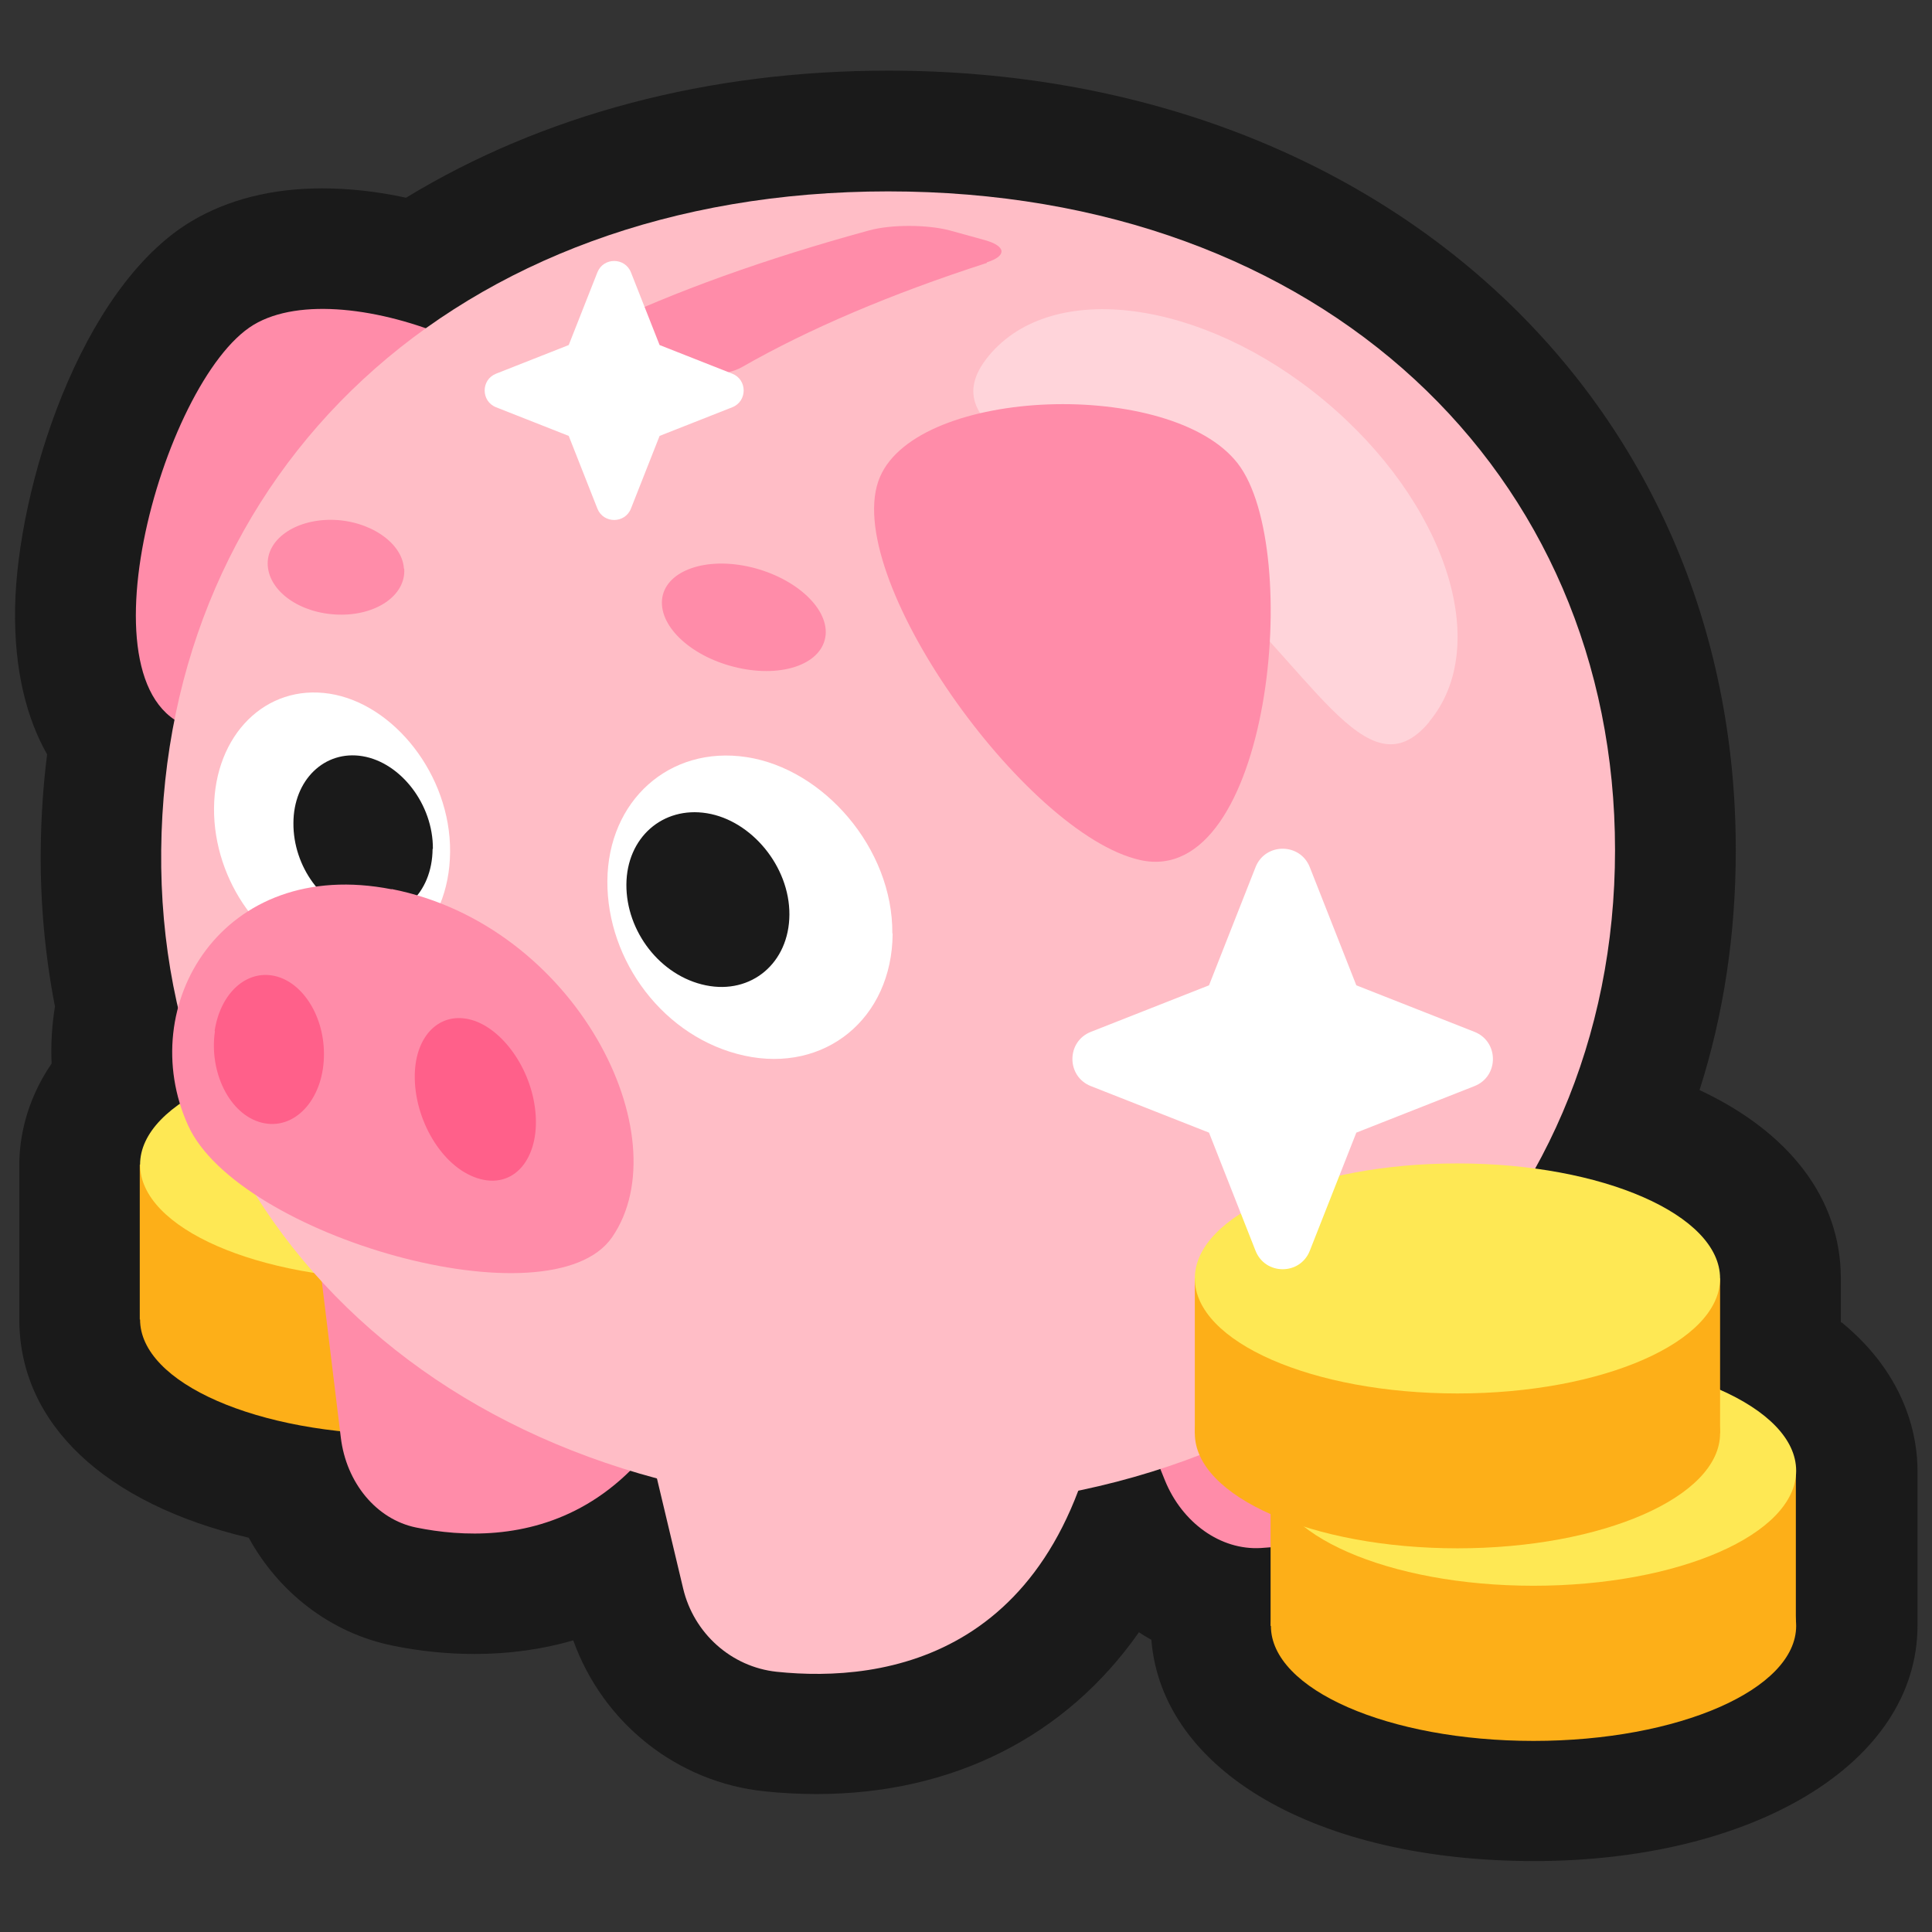 <?xml version="1.0" encoding="UTF-8"?>
<svg id="Layer_2" data-name="Layer 2" xmlns="http://www.w3.org/2000/svg" viewBox="0 0 64 64">
  <rect x="0" y="0" width="64" height="64" fill="#333333" stroke="none"/>
  <defs>
    <style>
      .cls-1 {
        fill: #ff8ca9;
      }

      .cls-1, .cls-2, .cls-3, .cls-4, .cls-5, .cls-6, .cls-7, .cls-8, .cls-9 {
        stroke-width: 0px;
      }

      .cls-2, .cls-3 {
        fill: #1a1a1a;
      }

      .cls-3 {
        opacity: 0;
      }

      .cls-4 {
        fill: #fdaf18;
      }

      .cls-5 {
        fill: #fee854;
      }

      .cls-6 {
        fill: #ffbdc6;
      }

      .cls-7 {
        fill: #ff608a;
      }

      .cls-8 {
        fill: #fff;
      }

      .cls-9 {
        fill: #ffd4da;
      }
    </style>
  </defs>
  <g id="Exports_1" data-name="Exports 1">
    <g>
      <rect class="cls-3" width="64" height="64"/>
      <g>
        <path class="cls-2" d="M60.98,43.82v-1.47c0-2.65-1.71-4.85-4.68-6.24.8-2.51,1.2-5.17,1.2-7.95,0-14.96-11.81-25.82-28.08-25.82-5.95,0-11.43,1.45-15.97,4.21-.96-.21-1.9-.31-2.78-.31-1.66,0-3.12.37-4.33,1.09C2.65,9.54.58,16.17.5,20.11c-.04,2.15.41,3.73,1.06,4.88-.13,1.04-.2,2.09-.21,3.13-.02,1.76.14,3.52.47,5.22-.1.63-.14,1.26-.11,1.89-.89,1.3-1.07,2.57-1.07,3.35v5.13c0,3.46,2.85,6.11,7.6,7.23,1,1.82,2.71,3.15,4.75,3.57.92.19,1.83.28,2.73.28,1.14,0,2.23-.15,3.27-.45.98,2.73,3.43,4.7,6.34,5,.57.06,1.15.09,1.72.09,4.52,0,8.26-1.91,10.68-5.36.13.09.27.17.41.25.35,4.34,5.47,7.33,12.68,7.33s12.7-3.21,12.7-7.81v-5.13c0-.98-.29-3.09-2.52-4.91Z"/>
        <g>
          <ellipse class="cls-4" cx="13.34" cy="43.71" rx="8.7" ry="3.81"/>
          <rect class="cls-4" x="4.64" y="38.58" width="17.4" height="5.13" transform="translate(26.67 82.29) rotate(180)"/>
          <ellipse class="cls-5" cx="13.34" cy="38.58" rx="8.7" ry="3.81"/>
        </g>
        <path class="cls-1" d="M19.3,15.45c.13,3.47-8.74,9.31-12.62,8.73-4.36-.66-1.33-11.58,1.72-13.42,3.05-1.83,10.78,1.44,10.89,4.69Z"/>
        <path class="cls-1" d="M36.43,43.67l2.16,5.37c.57,1.4,1.84,2.32,3.18,2.24,3.15-.19,8.31-1.91,7.76-11.34,0,0-7.32,2.87-13.1,3.73Z"/>
        <path class="cls-1" d="M10.59,41.87l.7,5.75c.18,1.5,1.18,2.71,2.49,2.98,3.09.63,8.52.3,10.42-8.95,0,0-7.81.89-13.62.22Z"/>
        <path class="cls-6" d="M53.5,28.16c0,12.49-9.68,21.95-24.08,21.82-14.57-.13-24.21-9.43-24.08-21.82.13-12.49,9.68-21.82,24.08-21.82s24.08,9.33,24.08,21.82Z"/>
        <path class="cls-6" d="M21.28,46.95l1.35,5.67c.35,1.48,1.59,2.6,3.1,2.76,3.55.37,9.65-.43,10.91-9.8,0,0-8.74,1.55-15.36,1.37Z"/>
        <g>
          <g>
            <path class="cls-8" d="M29.57,30.93c-.02,2.82-2.25,4.62-4.91,4.04s-4.56-3.14-4.54-5.79c.02-2.65,2.05-4.49,4.61-4.1s4.85,3.03,4.83,5.84Z"/>
            <path class="cls-8" d="M14.91,28.22c-.02,2.56-1.86,4.23-4.05,3.75-2.13-.46-3.79-2.78-3.77-5.2s1.71-4.12,3.83-3.79,4.01,2.69,3.99,5.24Z"/>
            <path class="cls-2" d="M26.15,30.3c-.01,1.6-1.26,2.65-2.77,2.34s-2.64-1.79-2.63-3.34,1.2-2.6,2.67-2.36,2.74,1.76,2.73,3.36Z"/>
            <path class="cls-2" d="M14.33,28.12c-.01,1.48-1.08,2.46-2.36,2.2s-2.26-1.62-2.25-3.05c0-1.43,1.03-2.43,2.29-2.22s2.34,1.59,2.33,3.07Z"/>
          </g>
          <g>
            <path class="cls-1" d="M13.39,18.84c.06.88-.93,1.56-2.19,1.52s-2.27-.76-2.33-1.62c-.06-.85.88-1.53,2.11-1.52s2.34.74,2.4,1.61Z"/>
            <path class="cls-1" d="M27.35,21.03c-.09.95-1.4,1.43-2.91,1.09s-2.59-1.34-2.51-2.25,1.33-1.42,2.82-1.11,2.69,1.33,2.6,2.28Z"/>
          </g>
          <g>
            <path class="cls-1" d="M12.97,29.45c6.11,1.2,9.6,8.19,7.31,11.53-2.02,2.94-12.39-.03-14.05-3.7-1.79-3.95,1.12-8.93,6.75-7.82Z"/>
            <path class="cls-7" d="M17.72,36.69c.21,1.56-.6,2.68-1.8,2.37s-2.15-1.85-2.18-3.32c-.03-1.36.76-2.2,1.78-1.98s2.01,1.5,2.2,2.93Z"/>
            <path class="cls-7" d="M7.12,34.16c-.2,1.35.48,2.76,1.55,3.03s2.02-.74,2.06-2.17c.04-1.32-.69-2.48-1.63-2.69s-1.8.57-1.99,1.82Z"/>
          </g>
        </g>
        <path class="cls-1" d="M32.69,8.71c-3.16,1.02-5.89,2.18-8.11,3.45-.51.29-1.54.36-2.32.14l-2.01-.55c-.78-.21-.98-.63-.41-.9,2.51-1.2,5.52-2.28,8.96-3.22.74-.2,1.92-.19,2.65,0l1.16.32c.73.2.75.53.08.74Z"/>
        <path class="cls-8" d="M24.26,12.38l-2.41-.95-.95-2.41c-.2-.5-.91-.5-1.11,0l-.95,2.41-2.41.95c-.5.2-.5.91,0,1.11l2.41.95.95,2.41c.2.5.91.5,1.11,0l.95-2.41,2.41-.95c.5-.2.5-.91,0-1.11Z"/>
        <path class="cls-9" d="M47.35,23.91c-2.1,2.53-3.92-1.92-7.95-5.27-4.03-3.35-8.74-4.32-6.64-6.86,2.1-2.53,7.07-1.87,11.1,1.48,4.03,3.35,5.59,8.11,3.49,10.64Z"/>
        <path class="cls-1" d="M29.15,15.8c-1.37,3.19,4.8,11.84,8.62,12.69,4.31.96,5.42-10.32,3.23-13.14s-10.57-2.54-11.85.45Z"/>
        <g>
          <ellipse class="cls-4" cx="50.8" cy="53.86" rx="8.7" ry="3.81"/>
          <rect class="cls-4" x="42.1" y="48.72" width="17.4" height="5.13" transform="translate(101.59 102.58) rotate(180)"/>
          <ellipse class="cls-5" cx="50.8" cy="48.72" rx="8.7" ry="3.81"/>
        </g>
        <g>
          <ellipse class="cls-4" cx="48.28" cy="47.48" rx="8.7" ry="3.81"/>
          <rect class="cls-4" x="39.58" y="42.35" width="17.4" height="5.13" transform="translate(96.56 89.83) rotate(180)"/>
          <ellipse class="cls-5" cx="48.28" cy="42.35" rx="8.7" ry="3.81"/>
        </g>
        <path class="cls-8" d="M48.84,34.18l-3.91-1.54-1.54-3.91c-.32-.82-1.48-.82-1.8,0l-1.54,3.91-3.91,1.54c-.82.32-.82,1.48,0,1.8l3.91,1.54,1.54,3.91c.32.82,1.48.82,1.8,0l1.54-3.91,3.91-1.54c.82-.32.82-1.48,0-1.8Z"/>
      </g>
    </g>
  </g>
</svg>